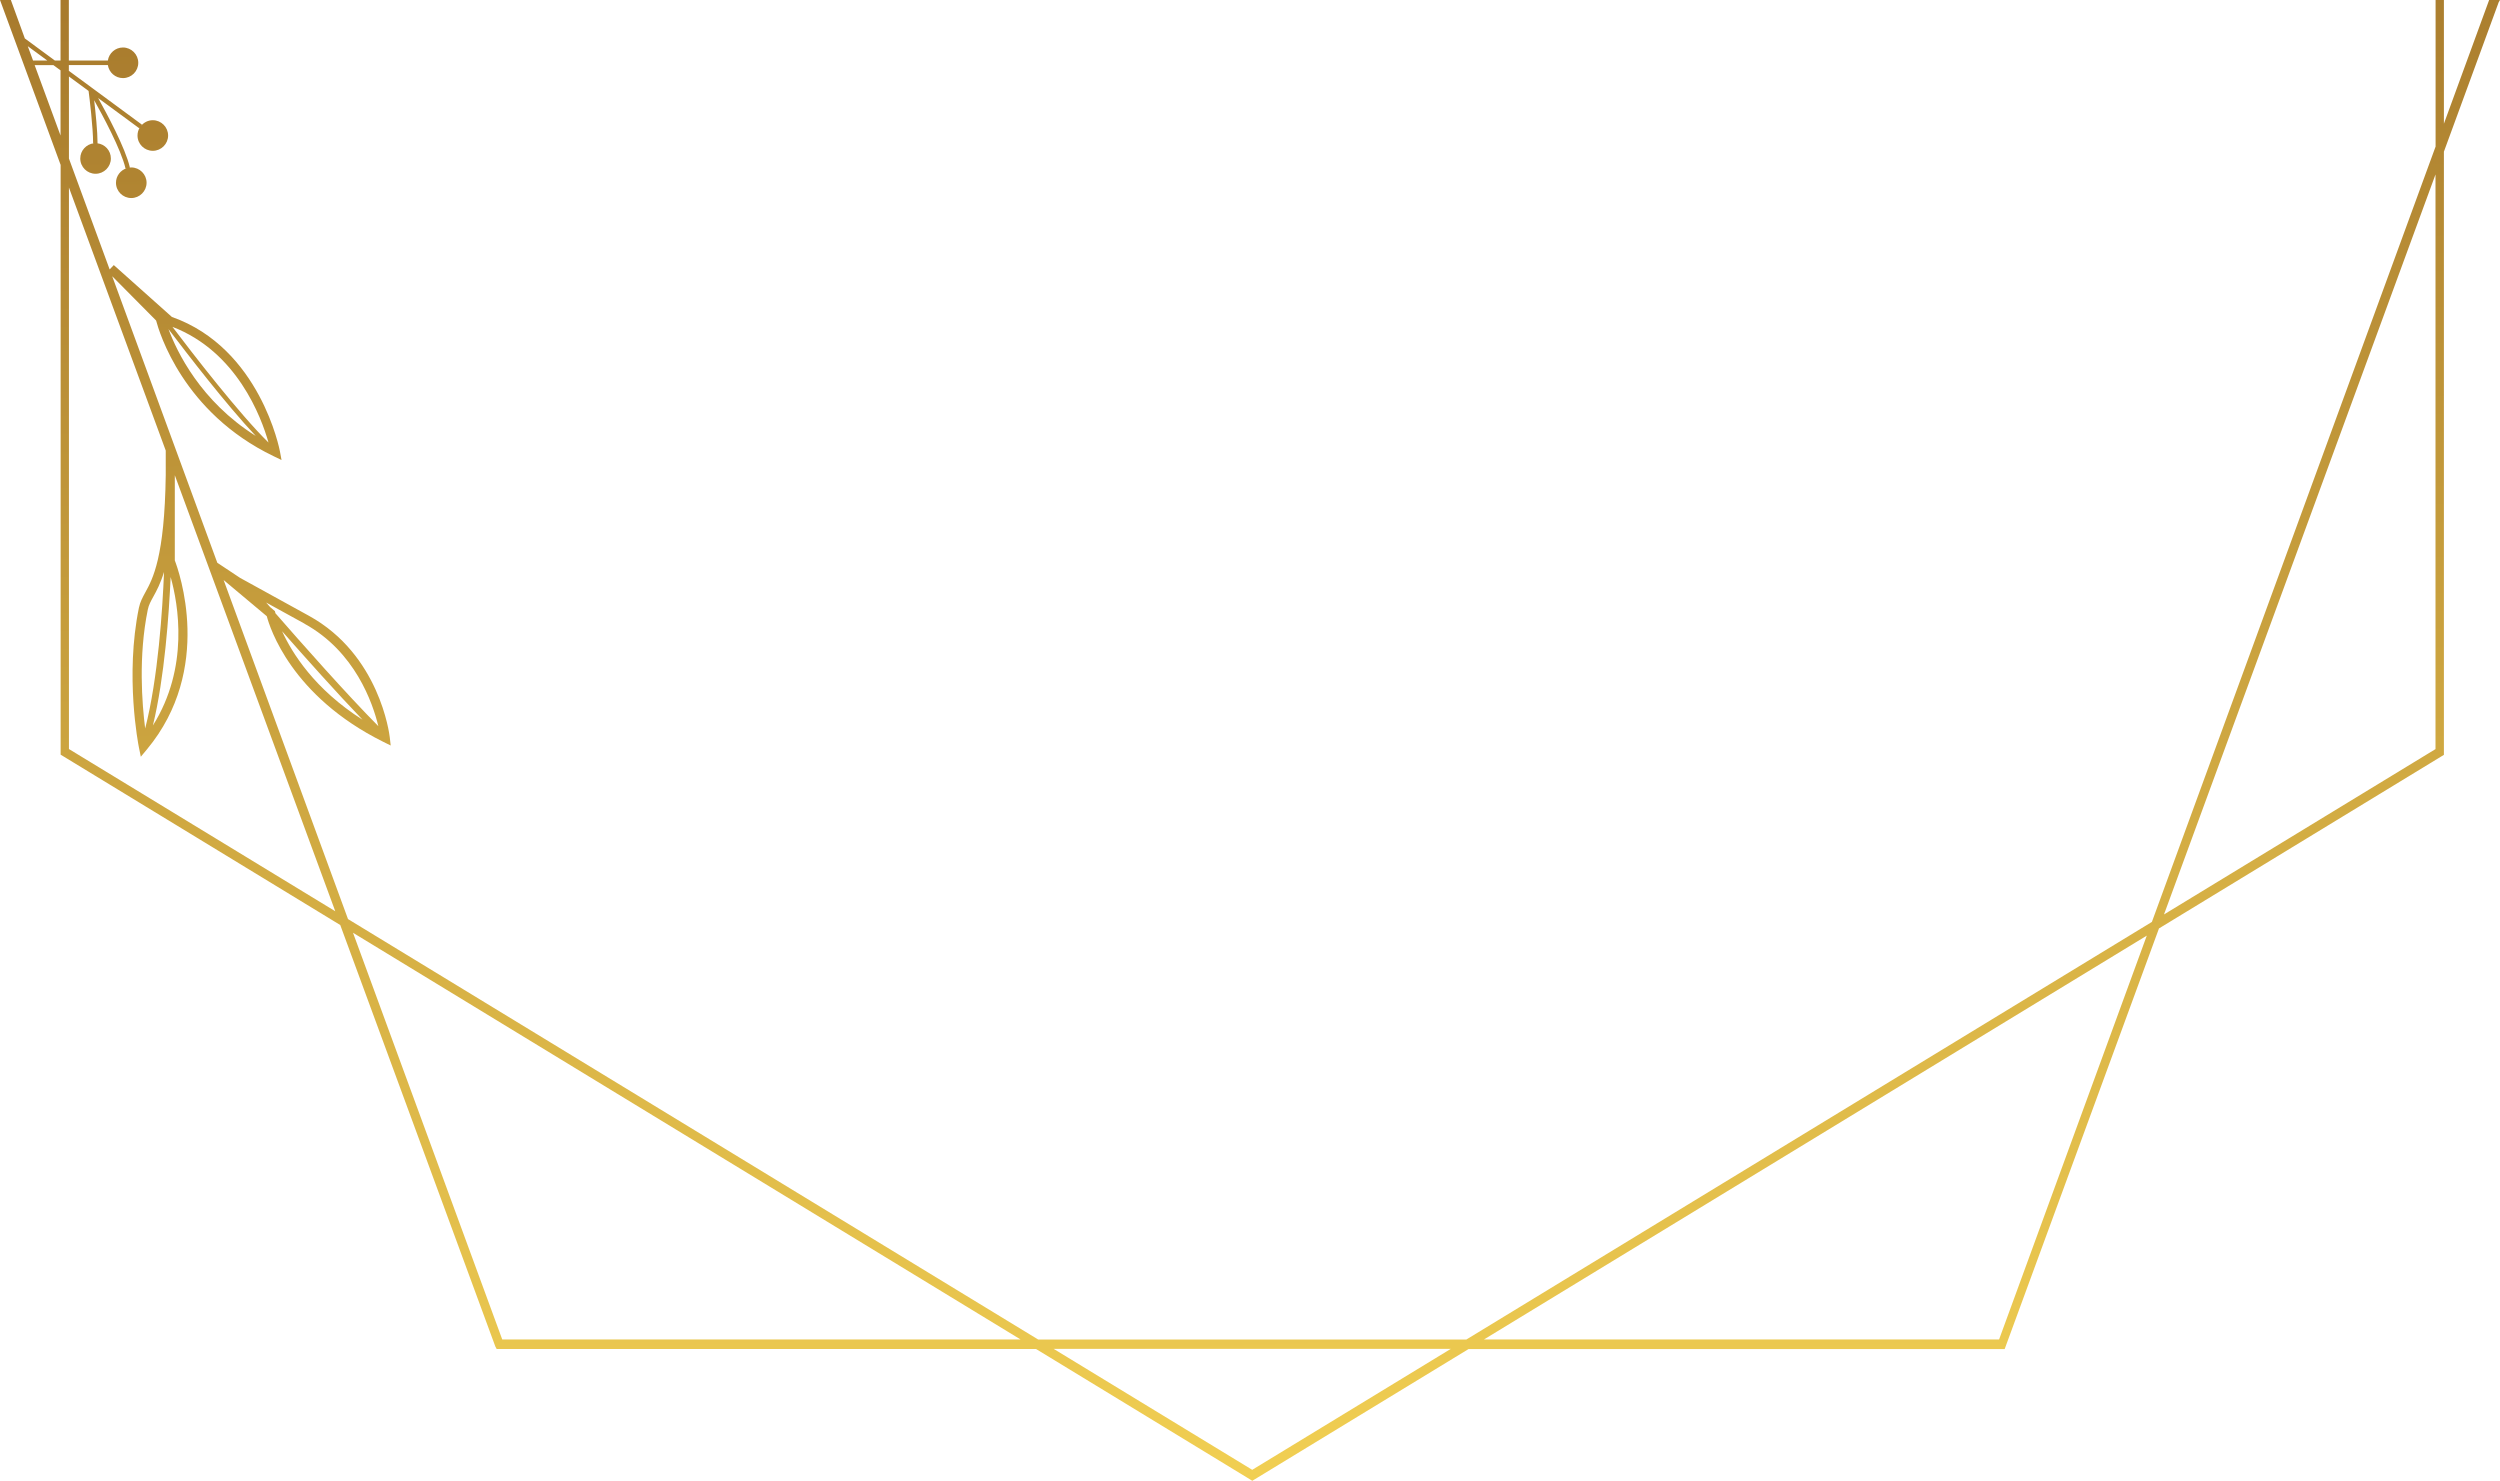 <?xml version="1.0" encoding="UTF-8"?>
<svg id="_Слой_2" data-name="Слой 2" xmlns="http://www.w3.org/2000/svg" xmlns:xlink="http://www.w3.org/1999/xlink" viewBox="0 0 264.72 156.79">
  <defs>
    <style>
      .cls-1 {
        fill: url(#_Безымянный_градиент_2);
      }
    </style>
    <linearGradient id="_Безымянный_градиент_2" data-name="Безымянный градиент 2" x1="137.67" y1="171.63" x2="131.47" y2="-28.89" gradientUnits="userSpaceOnUse">
      <stop offset="0" stop-color="#f8d756"/>
      <stop offset="1" stop-color="#9c6d27"/>
    </linearGradient>
  </defs>
  <g id="_Слой_1-2" data-name="Слой 1">
    <path class="cls-1" d="m263.57,0l-4.79,13.1V0h-.88v15.52l-30.04,82.1-72.59,44.22h-45.34l-73.08-44.52-13.17-35.9,4.57,3.83c.32,1.21,2.58,8.45,12.33,13.3l.79.39-.1-.88c-.04-.35-1.09-8.74-8.55-12.85l-7.3-4.02-2.41-1.6-11.13-30.34,4.65,4.69c.32,1.22,2.85,9.75,12.43,14.36l.85.41-.17-.92c-.02-.11-2.08-10.93-11.44-14.23l-6.15-5.49-.44.46-4.31-11.74v-8.69l2.08,1.53c.08.59.48,3.86.48,5.54h.09c-.81.09-1.45.77-1.45,1.61,0,.9.73,1.62,1.62,1.62s1.62-.73,1.62-1.62c0-.84-.63-1.52-1.45-1.61h.04c0-1.25-.21-3.29-.36-4.56.87,1.55,2.87,5.25,3.32,7.23l.13-.03c-.66.21-1.14.82-1.14,1.54,0,.9.73,1.62,1.62,1.62s1.62-.73,1.62-1.62-.73-1.62-1.62-1.62c-.08,0-.15.01-.22.02l.07-.02c-.47-2.06-2.48-5.77-3.36-7.35l4.35,3.2.07-.09c-.16.25-.25.54-.25.86,0,.9.73,1.62,1.62,1.62s1.62-.73,1.62-1.62-.73-1.62-1.62-1.62c-.51,0-.95.24-1.25.6l.1-.13-7.74-5.7v-.61h4.13c.12.78.79,1.38,1.6,1.38.9,0,1.62-.73,1.62-1.62s-.73-1.62-1.62-1.62c-.81,0-1.48.6-1.6,1.38h-4.13V0h-.88v6.41h-.6l-3.18-2.34L1.15,0H0l6.42,17.46v62.45l29.61,18.04,16.42,44.63.14.26h57.11l22.68,13.82.22.14,22.9-13.95h56.77l16.34-44.54,29.94-18.24.23-.14V16.06l5.8-15.82.14-.24h-1.15ZM29.87,66.84c2.45,2.78,5.8,6.54,8.52,9.37-5.09-3.23-7.48-7.09-8.52-9.37Zm2.38-.79c5.34,2.94,7.22,8.38,7.81,10.84-3.31-3.33-8.17-8.83-10.9-11.96,0-.02-.01-.05-.01-.06l-.04-.16-.51-.43c-.15-.17-.29-.33-.42-.48l4.07,2.24Zm-3.82-19.19c-3.08-3.01-8.03-9.42-10.17-12.25,6.82,2.62,9.41,9.55,10.17,12.25Zm-1.35-.7c-5.85-3.68-8.35-8.92-9.24-11.31,1.91,2.52,6.11,7.99,9.24,11.31ZM2.94,4.89l2.07,1.52h-1.51l-.56-1.52Zm3.48,9.49l-2.75-7.48h1.99l.75.55v6.93Zm11.65,46.72c.81,2.89,1.98,9.57-1.88,15.72,1.24-5.1,1.7-11.77,1.88-15.72Zm-2.7,16.03c-.33-2.61-.73-7.65.28-12.58.1-.49.31-.87.58-1.36.35-.63.76-1.39,1.14-2.63-.16,3.96-.63,11.27-2,16.58Zm-8.07,2.19V19.86l10.25,27.85v2.6c-.12,8.71-1.38,10.99-2.16,12.41-.29.54-.55,1-.68,1.63-1.49,7.25-.06,14.49,0,14.8l.2.98.64-.77c7.1-8.53,3.38-18.92,2.96-20.02v-8.96s0-.04,0-.06l16.99,46.17-28.19-17.17Zm45.88,62.51l-15.8-43.06,70.68,43.06h-54.88Zm79.42,13.81l-21.03-12.81h42.05l-21.03,12.81Zm79.08-13.81h-54.54l70.18-42.76-15.64,42.76Zm46.21-62.51l-28.75,17.51,28.75-78.36v60.85Z"/>
  </g>
</svg>